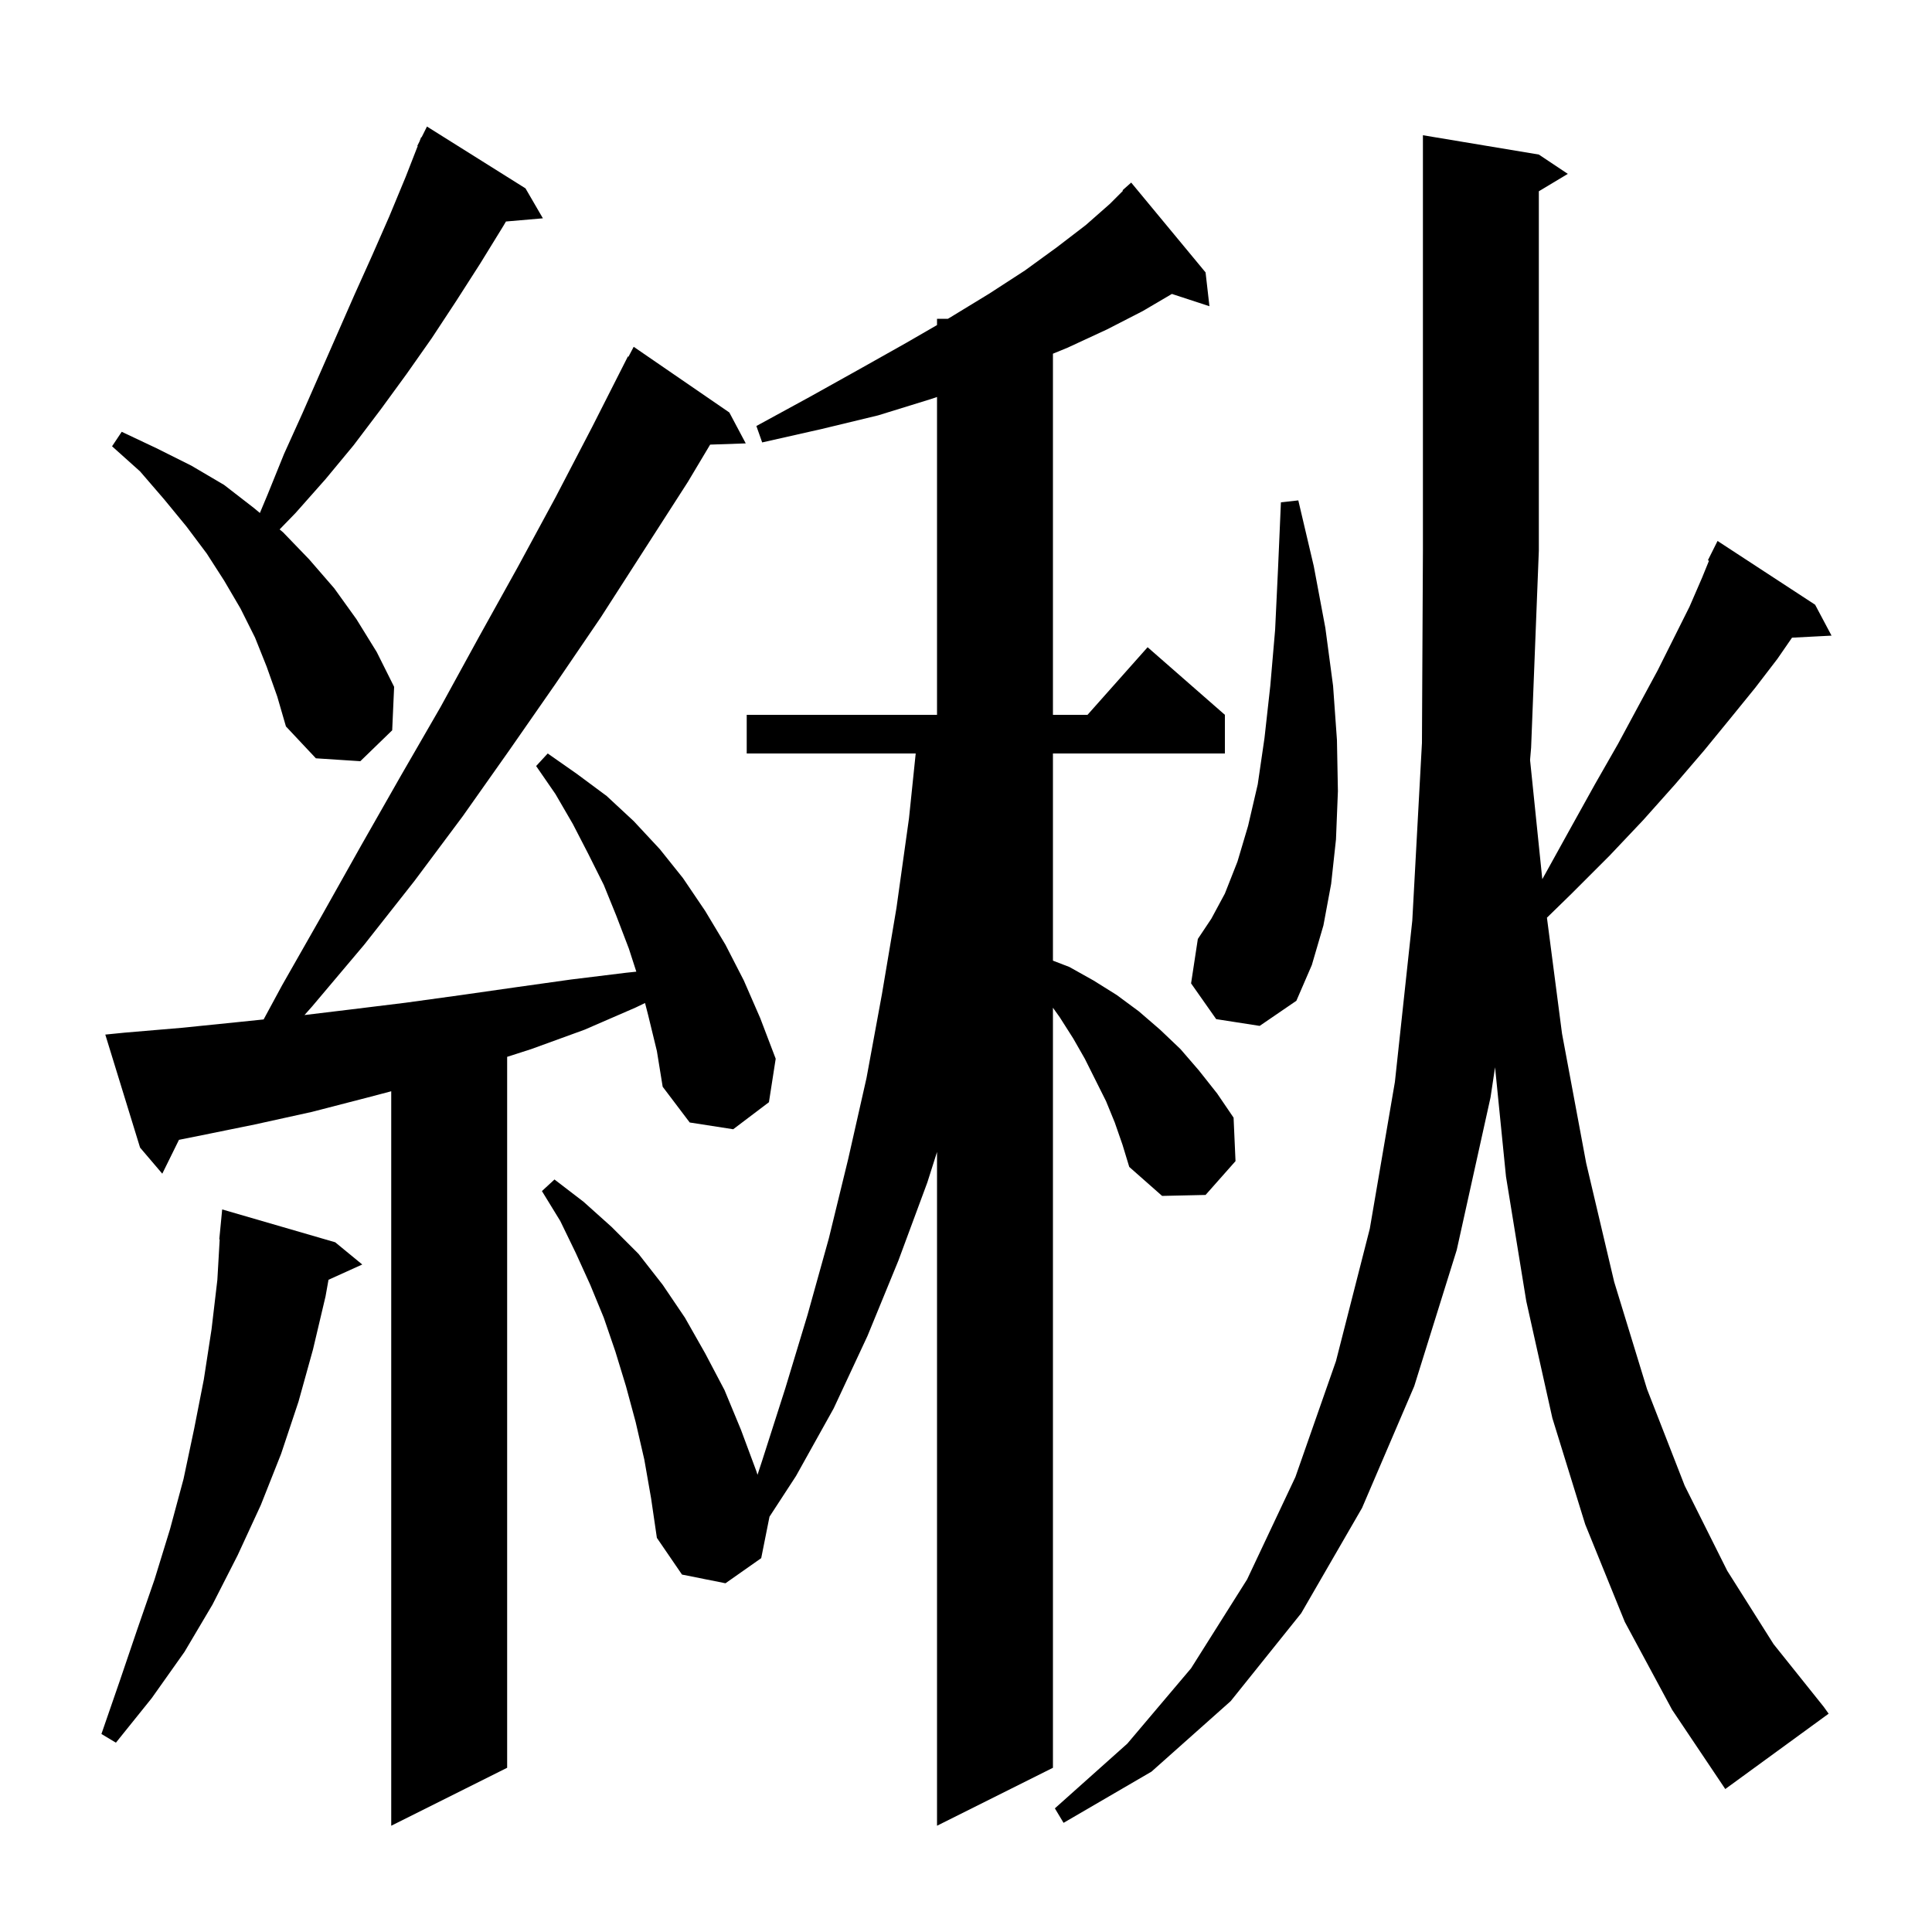 <svg xmlns="http://www.w3.org/2000/svg" xmlns:xlink="http://www.w3.org/1999/xlink" version="1.1" baseProfile="full" viewBox="0 0 200 200" width="200" height="200">
<g fill="black">
<path d="M 115.4 116.2 L 114.5 114.0 L 112.3 109.6 L 111.1 107.5 L 109.7 105.3 L 109.0 104.32 L 109.0 183.0 L 97.0 189.0 L 97.0 119.252 L 96.0 122.4 L 93.0 130.5 L 89.8 138.3 L 86.3 145.8 L 82.4 152.8 L 79.658 157.008 L 78.8 161.3 L 75.1 163.9 L 70.6 163.0 L 68.0 159.2 L 67.4 155.1 L 66.7 151.1 L 65.8 147.2 L 64.8 143.5 L 63.7 139.9 L 62.5 136.4 L 61.1 133.0 L 59.6 129.7 L 58.0 126.4 L 56.1 123.3 L 57.4 122.1 L 60.4 124.4 L 63.3 127.0 L 66.1 129.8 L 68.6 133.0 L 70.9 136.4 L 73.0 140.1 L 75.0 143.9 L 76.7 148.0 L 78.3 152.3 L 78.416 152.673 L 78.9 151.2 L 81.3 143.7 L 83.6 136.1 L 85.8 128.2 L 87.8 120.0 L 89.7 111.6 L 91.3 102.9 L 92.8 94.0 L 94.1 84.7 L 94.793 78.0 L 77.3 78.0 L 77.3 74.0 L 97.0 74.0 L 97.0 41.096 L 96.4 41.3 L 90.9 43.0 L 85.1 44.4 L 78.9 45.8 L 78.3 44.1 L 83.8 41.1 L 89.0 38.2 L 93.8 35.5 L 97.0 33.651 L 97.0 33.0 L 98.127 33.0 L 98.3 32.9 L 102.4 30.4 L 106.1 28.0 L 109.4 25.6 L 112.4 23.3 L 114.9 21.1 L 116.25 19.75 L 116.2 19.7 L 117.1 18.9 L 124.8 28.2 L 125.2 31.7 L 121.313 30.428 L 118.3 32.2 L 114.6 34.1 L 110.5 36.0 L 109.0 36.614 L 109.0 74.0 L 112.578 74.0 L 118.8 67.0 L 126.8 74.0 L 126.8 78.0 L 109.0 78.0 L 109.0 99.446 L 110.7 100.1 L 113.2 101.5 L 115.6 103.0 L 117.9 104.7 L 120.1 106.6 L 122.2 108.6 L 124.1 110.8 L 126.0 113.2 L 127.7 115.7 L 127.9 120.2 L 124.8 123.7 L 120.3 123.8 L 116.9 120.8 L 116.2 118.5 Z M 67.1 105.1 L 66.774 103.832 L 65.8 104.3 L 60.5 106.6 L 55.0 108.6 L 52.5 109.404 L 52.5 183.0 L 40.5 189.0 L 40.5 112.968 L 38.1 113.6 L 32.3 115.1 L 26.4 116.4 L 20.5 117.6 L 18.526 117.995 L 16.8 121.5 L 14.5 118.8 L 10.9 107.1 L 12.9 106.9 L 18.8 106.4 L 24.7 105.8 L 27.291 105.532 L 29.2 102.0 L 33.3 94.8 L 37.4 87.5 L 41.5 80.3 L 45.6 73.2 L 49.6 65.9 L 53.6 58.7 L 57.5 51.5 L 61.3 44.2 L 65.0 36.9 L 65.057 36.932 L 65.6 35.9 L 75.5 42.7 L 77.2 45.9 L 73.513 46.027 L 71.2 49.9 L 62.2 63.9 L 57.5 70.8 L 52.7 77.7 L 47.9 84.5 L 42.9 91.2 L 37.7 97.8 L 32.3 104.2 L 31.521 105.077 L 36.3 104.5 L 42.0 103.8 L 47.8 103.0 L 53.4 102.2 L 59.1 101.4 L 64.8 100.7 L 65.872 100.587 L 65.1 98.2 L 63.8 94.8 L 62.5 91.6 L 60.9 88.4 L 59.3 85.3 L 57.5 82.2 L 55.5 79.3 L 56.7 78.0 L 59.7 80.1 L 62.8 82.4 L 65.6 85.0 L 68.3 87.9 L 70.7 90.9 L 73.0 94.3 L 75.1 97.8 L 77.0 101.5 L 78.7 105.4 L 80.3 109.6 L 79.6 114.1 L 75.9 116.9 L 71.4 116.2 L 68.6 112.5 L 68.0 108.8 Z M 168.2 167.9 L 164.1 157.8 L 160.7 146.8 L 158.0 134.7 L 155.9 121.8 L 154.768 110.484 L 154.3 113.6 L 150.8 129.4 L 146.4 143.5 L 141.0 156.1 L 134.7 167.0 L 127.4 176.1 L 119.2 183.4 L 110.1 188.7 L 109.2 187.2 L 116.7 180.5 L 123.3 172.7 L 129.1 163.5 L 134.1 152.9 L 138.3 140.9 L 141.8 127.2 L 144.4 112.0 L 146.2 95.3 L 147.2 76.9 L 147.3 57.0 L 147.3 14.0 L 159.3 16.0 L 162.3 18.0 L 159.3 19.8 L 159.3 57.0 L 158.5 77.4 L 158.392 78.674 L 159.658 91.011 L 160.0 90.4 L 162.6 85.7 L 165.1 81.2 L 167.5 77.0 L 169.6 73.1 L 171.6 69.4 L 174.9 62.8 L 176.2 59.8 L 176.914 58.047 L 176.8 58.0 L 177.8 56.0 L 187.9 62.6 L 189.6 65.8 L 185.509 66.012 L 184.0 68.2 L 181.7 71.2 L 179.1 74.4 L 176.4 77.7 L 173.4 81.2 L 170.1 84.9 L 166.6 88.6 L 162.7 92.5 L 160.138 94.999 L 161.7 107.0 L 164.2 120.4 L 167.1 132.7 L 170.5 143.8 L 174.4 153.8 L 178.8 162.6 L 183.6 170.2 L 188.8 176.7 L 189.3 177.4 L 178.6 185.2 L 173.1 177.0 Z M 34.7 128.6 L 37.5 130.9 L 34.007 132.482 L 33.7 134.2 L 32.4 139.7 L 30.9 145.1 L 29.1 150.5 L 27.0 155.8 L 24.6 161.0 L 22.0 166.1 L 19.1 171.0 L 15.7 175.8 L 12.0 180.4 L 10.5 179.5 L 12.4 174.0 L 14.2 168.7 L 16.0 163.5 L 17.6 158.3 L 19.0 153.1 L 20.1 147.9 L 21.1 142.8 L 21.9 137.6 L 22.5 132.5 L 22.742 128.301 L 22.7 128.3 L 23.0 125.2 Z M 125.9 105.5 L 123.3 101.8 L 124.0 97.2 L 125.4 95.1 L 126.8 92.5 L 128.1 89.2 L 129.2 85.5 L 130.2 81.2 L 130.9 76.4 L 131.5 71.0 L 132.0 65.2 L 132.3 58.9 L 132.6 52.0 L 134.4 51.8 L 136.0 58.6 L 137.2 65.0 L 138.0 71.0 L 138.4 76.6 L 138.5 81.9 L 138.3 86.9 L 137.8 91.5 L 137.0 95.8 L 135.8 99.9 L 134.2 103.6 L 130.4 106.2 Z M 27.6 69.0 L 26.4 66.0 L 24.9 63.0 L 23.2 60.1 L 21.4 57.3 L 19.3 54.5 L 17.0 51.7 L 14.5 48.8 L 11.6 46.2 L 12.6 44.7 L 16.2 46.4 L 19.8 48.2 L 23.2 50.2 L 26.3 52.6 L 26.903 53.103 L 27.7 51.2 L 29.4 47.0 L 31.3 42.8 L 36.7 30.5 L 38.5 26.5 L 40.3 22.4 L 42.0 18.3 L 43.242 15.117 L 43.2 15.1 L 43.422 14.656 L 43.6 14.2 L 43.64 14.22 L 44.2 13.1 L 54.4 19.5 L 56.2 22.6 L 52.377 22.93 L 52.1 23.4 L 49.7 27.3 L 47.2 31.2 L 44.7 35.0 L 42.1 38.7 L 39.4 42.4 L 36.6 46.1 L 33.7 49.6 L 30.6 53.1 L 28.946 54.805 L 29.3 55.1 L 32.0 57.9 L 34.6 60.9 L 36.9 64.1 L 39.0 67.5 L 40.8 71.1 L 40.6 75.6 L 37.3 78.8 L 32.7 78.5 L 29.6 75.2 L 28.7 72.1 Z " />
</g>
</svg>
